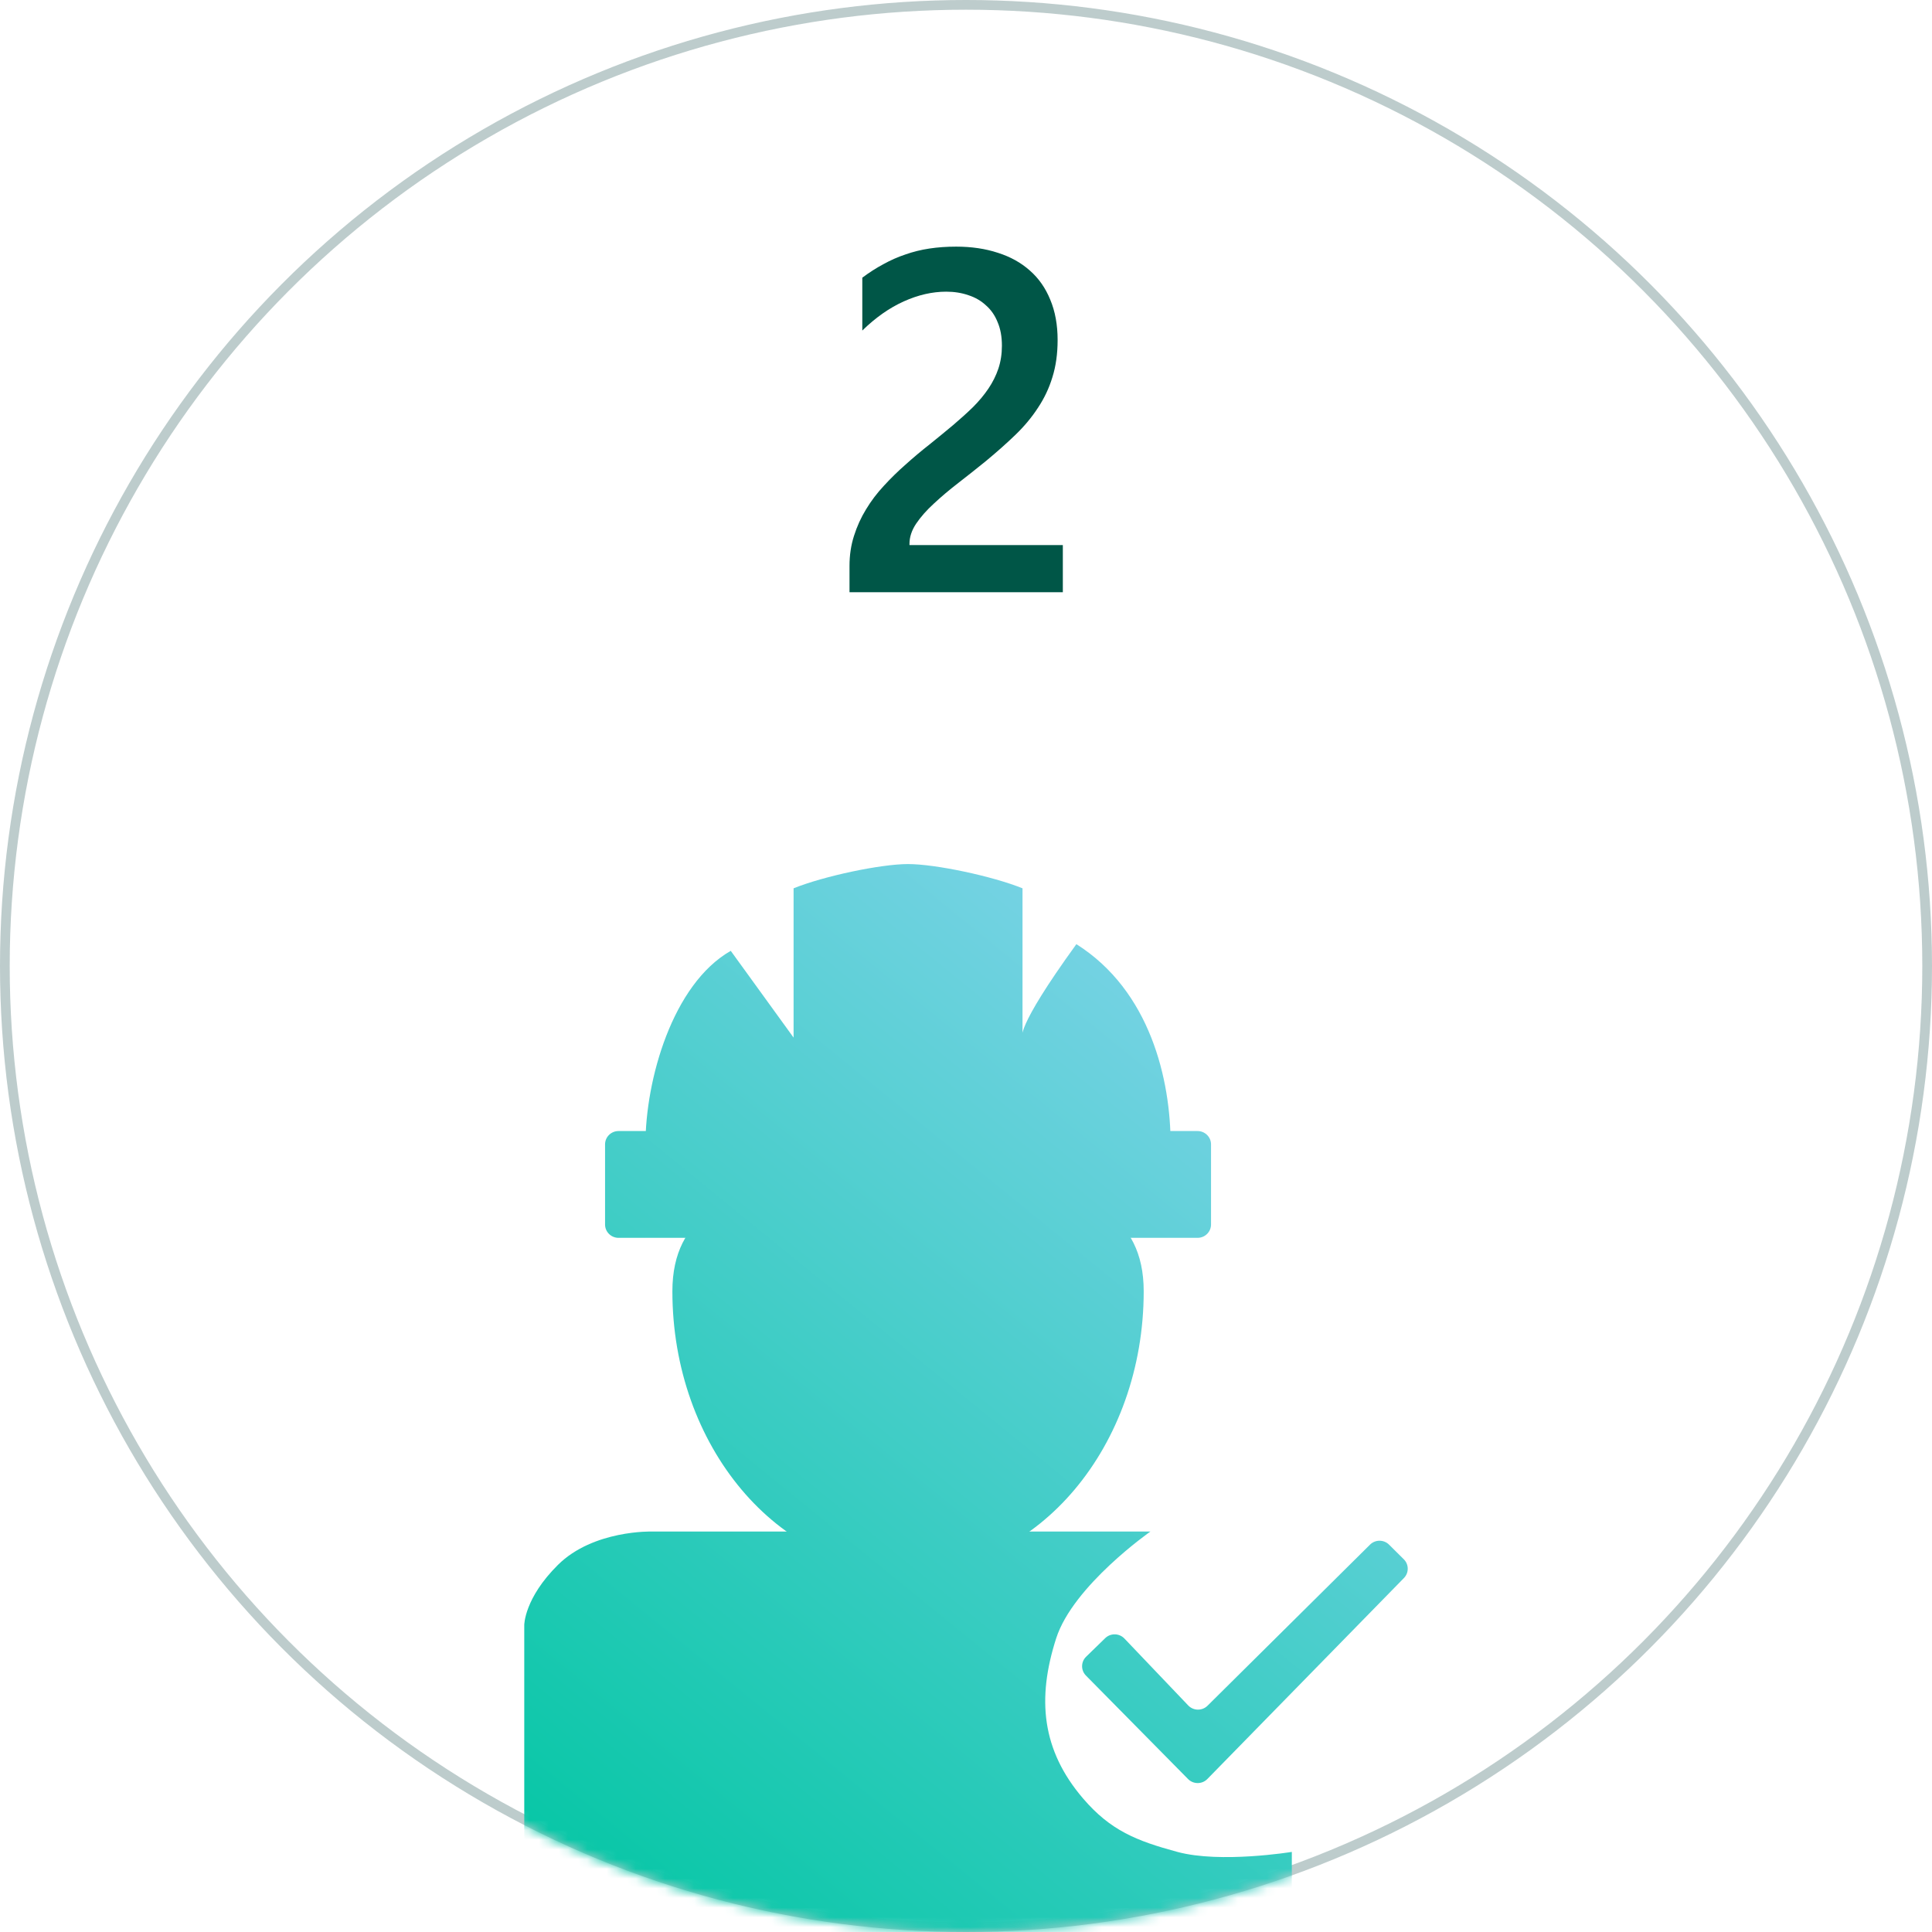 <svg width="199" height="199" viewBox="0 0 199 199" fill="none" xmlns="http://www.w3.org/2000/svg">
<circle opacity="0.3" cx="99.5" cy="99.5" r="99" stroke="#225556"/>
<mask id="mask0" mask-type="alpha" maskUnits="userSpaceOnUse" x="0" y="0" width="199" height="199">
<circle cx="99.5" cy="99.5" r="99.5" fill="#C4C4C4"/>
</mask>
<g mask="url(#mask0)">
<path d="M57.468 161.187C61.122 157.564 67.177 157.75 67.177 157.75H118.498C118.498 157.75 110.538 163.312 108.788 168.75C106.786 174.974 107.295 180.272 111.562 185.25C114.39 188.549 117.059 189.609 121.272 190.75C125.713 191.952 133.061 190.75 133.061 190.75V199H54V167.375C54 167.375 54 164.626 57.468 161.187Z" fill="url(#paint0_linear)"/>
<path d="M117.804 133C117.804 148.947 106.936 161.875 93.531 161.875C80.125 161.875 69.257 148.947 69.257 133C69.257 117.053 93.531 124.062 93.531 124.062C93.531 124.062 117.804 117.053 117.804 133Z" fill="url(#paint1_linear)"/>
<path d="M120.578 117.875C93.531 117.875 93.531 117.875 93.531 117.875C93.531 117.875 92.837 117.875 66.483 117.875C66.483 111.239 69.257 101.375 75.269 97.938C81.741 106.875 81.741 106.875 81.741 106.875C81.741 106.875 81.741 106.875 81.741 91.498C84.84 90.246 90.713 89 93.531 89C96.348 89 102.221 90.246 105.321 91.498C105.321 106.875 105.321 106.875 105.321 106.875C105.321 106.875 104.397 106.188 110.869 97.25C118.498 102.063 120.578 111.239 120.578 117.875Z" fill="url(#paint2_linear)"/>
<path d="M62.322 117.875C62.322 117.116 62.943 116.5 63.709 116.5H123.352C124.118 116.5 124.739 117.116 124.739 117.875V126.125C124.739 126.885 124.118 127.5 123.352 127.5H63.709C62.943 127.5 62.322 126.885 62.322 126.125V117.875Z" fill="url(#paint3_linear)"/>
<path d="M113.837 168.734C114.391 168.195 115.283 168.212 115.817 168.771L122.389 175.664C122.925 176.227 123.825 176.24 124.378 175.692L141.114 159.102C141.656 158.565 142.535 158.565 143.076 159.103L144.594 160.61C145.13 161.141 145.136 162 144.609 162.539L124.36 183.241C123.817 183.797 122.919 183.799 122.373 183.246L111.854 172.586C111.318 172.044 111.327 171.174 111.874 170.643L113.837 168.734Z" fill="url(#paint4_linear)"/>
<path d="M109.474 61H87.501V58.29C87.501 57.183 87.656 56.15 87.965 55.19C88.274 54.213 88.689 53.301 89.21 52.455C89.731 51.592 90.341 50.787 91.041 50.038C91.741 49.273 92.49 48.541 93.287 47.841C94.085 47.125 94.898 46.441 95.728 45.79C96.559 45.123 97.372 44.455 98.17 43.788C98.919 43.153 99.602 42.535 100.221 41.933C100.839 41.314 101.368 40.679 101.808 40.028C102.247 39.377 102.589 38.694 102.833 37.977C103.077 37.245 103.199 36.456 103.199 35.609C103.199 34.682 103.053 33.876 102.76 33.192C102.483 32.492 102.084 31.915 101.563 31.459C101.059 30.987 100.457 30.637 99.757 30.409C99.057 30.165 98.292 30.043 97.462 30.043C96.03 30.043 94.573 30.377 93.092 31.044C91.611 31.711 90.186 32.712 88.819 34.047V28.602C89.535 28.065 90.26 27.602 90.992 27.211C91.725 26.804 92.481 26.47 93.263 26.21C94.044 25.933 94.866 25.73 95.728 25.6C96.591 25.469 97.511 25.404 98.487 25.404C100.066 25.404 101.498 25.616 102.784 26.039C104.07 26.446 105.169 27.056 106.08 27.87C106.992 28.668 107.691 29.669 108.18 30.873C108.684 32.078 108.937 33.461 108.937 35.023C108.937 36.44 108.757 37.717 108.399 38.856C108.058 39.98 107.561 41.029 106.91 42.006C106.275 42.982 105.502 43.91 104.591 44.789C103.679 45.668 102.662 46.571 101.539 47.499C100.595 48.264 99.651 49.013 98.707 49.745C97.779 50.461 96.941 51.169 96.192 51.869C95.444 52.553 94.833 53.245 94.361 53.944C93.906 54.628 93.678 55.32 93.678 56.02V56.142H109.474V61Z" fill="#005647"/>
</g>
<defs>
<linearGradient id="paint0_linear" x1="145" y1="89" x2="54.903" y2="199.735" gradientUnits="userSpaceOnUse">
<stop stop-color="#8FD5F2"/>
<stop offset="1" stop-color="#00C6A2"/>
</linearGradient>
<linearGradient id="paint1_linear" x1="145" y1="89" x2="54.903" y2="199.735" gradientUnits="userSpaceOnUse">
<stop stop-color="#8FD5F2"/>
<stop offset="1" stop-color="#00C6A2"/>
</linearGradient>
<linearGradient id="paint2_linear" x1="145" y1="89" x2="54.903" y2="199.735" gradientUnits="userSpaceOnUse">
<stop stop-color="#8FD5F2"/>
<stop offset="1" stop-color="#00C6A2"/>
</linearGradient>
<linearGradient id="paint3_linear" x1="145" y1="89" x2="54.903" y2="199.735" gradientUnits="userSpaceOnUse">
<stop stop-color="#8FD5F2"/>
<stop offset="1" stop-color="#00C6A2"/>
</linearGradient>
<linearGradient id="paint4_linear" x1="145" y1="89" x2="54.903" y2="199.735" gradientUnits="userSpaceOnUse">
<stop stop-color="#8FD5F2"/>
<stop offset="1" stop-color="#00C6A2"/>
</linearGradient>
</defs>
</svg>
